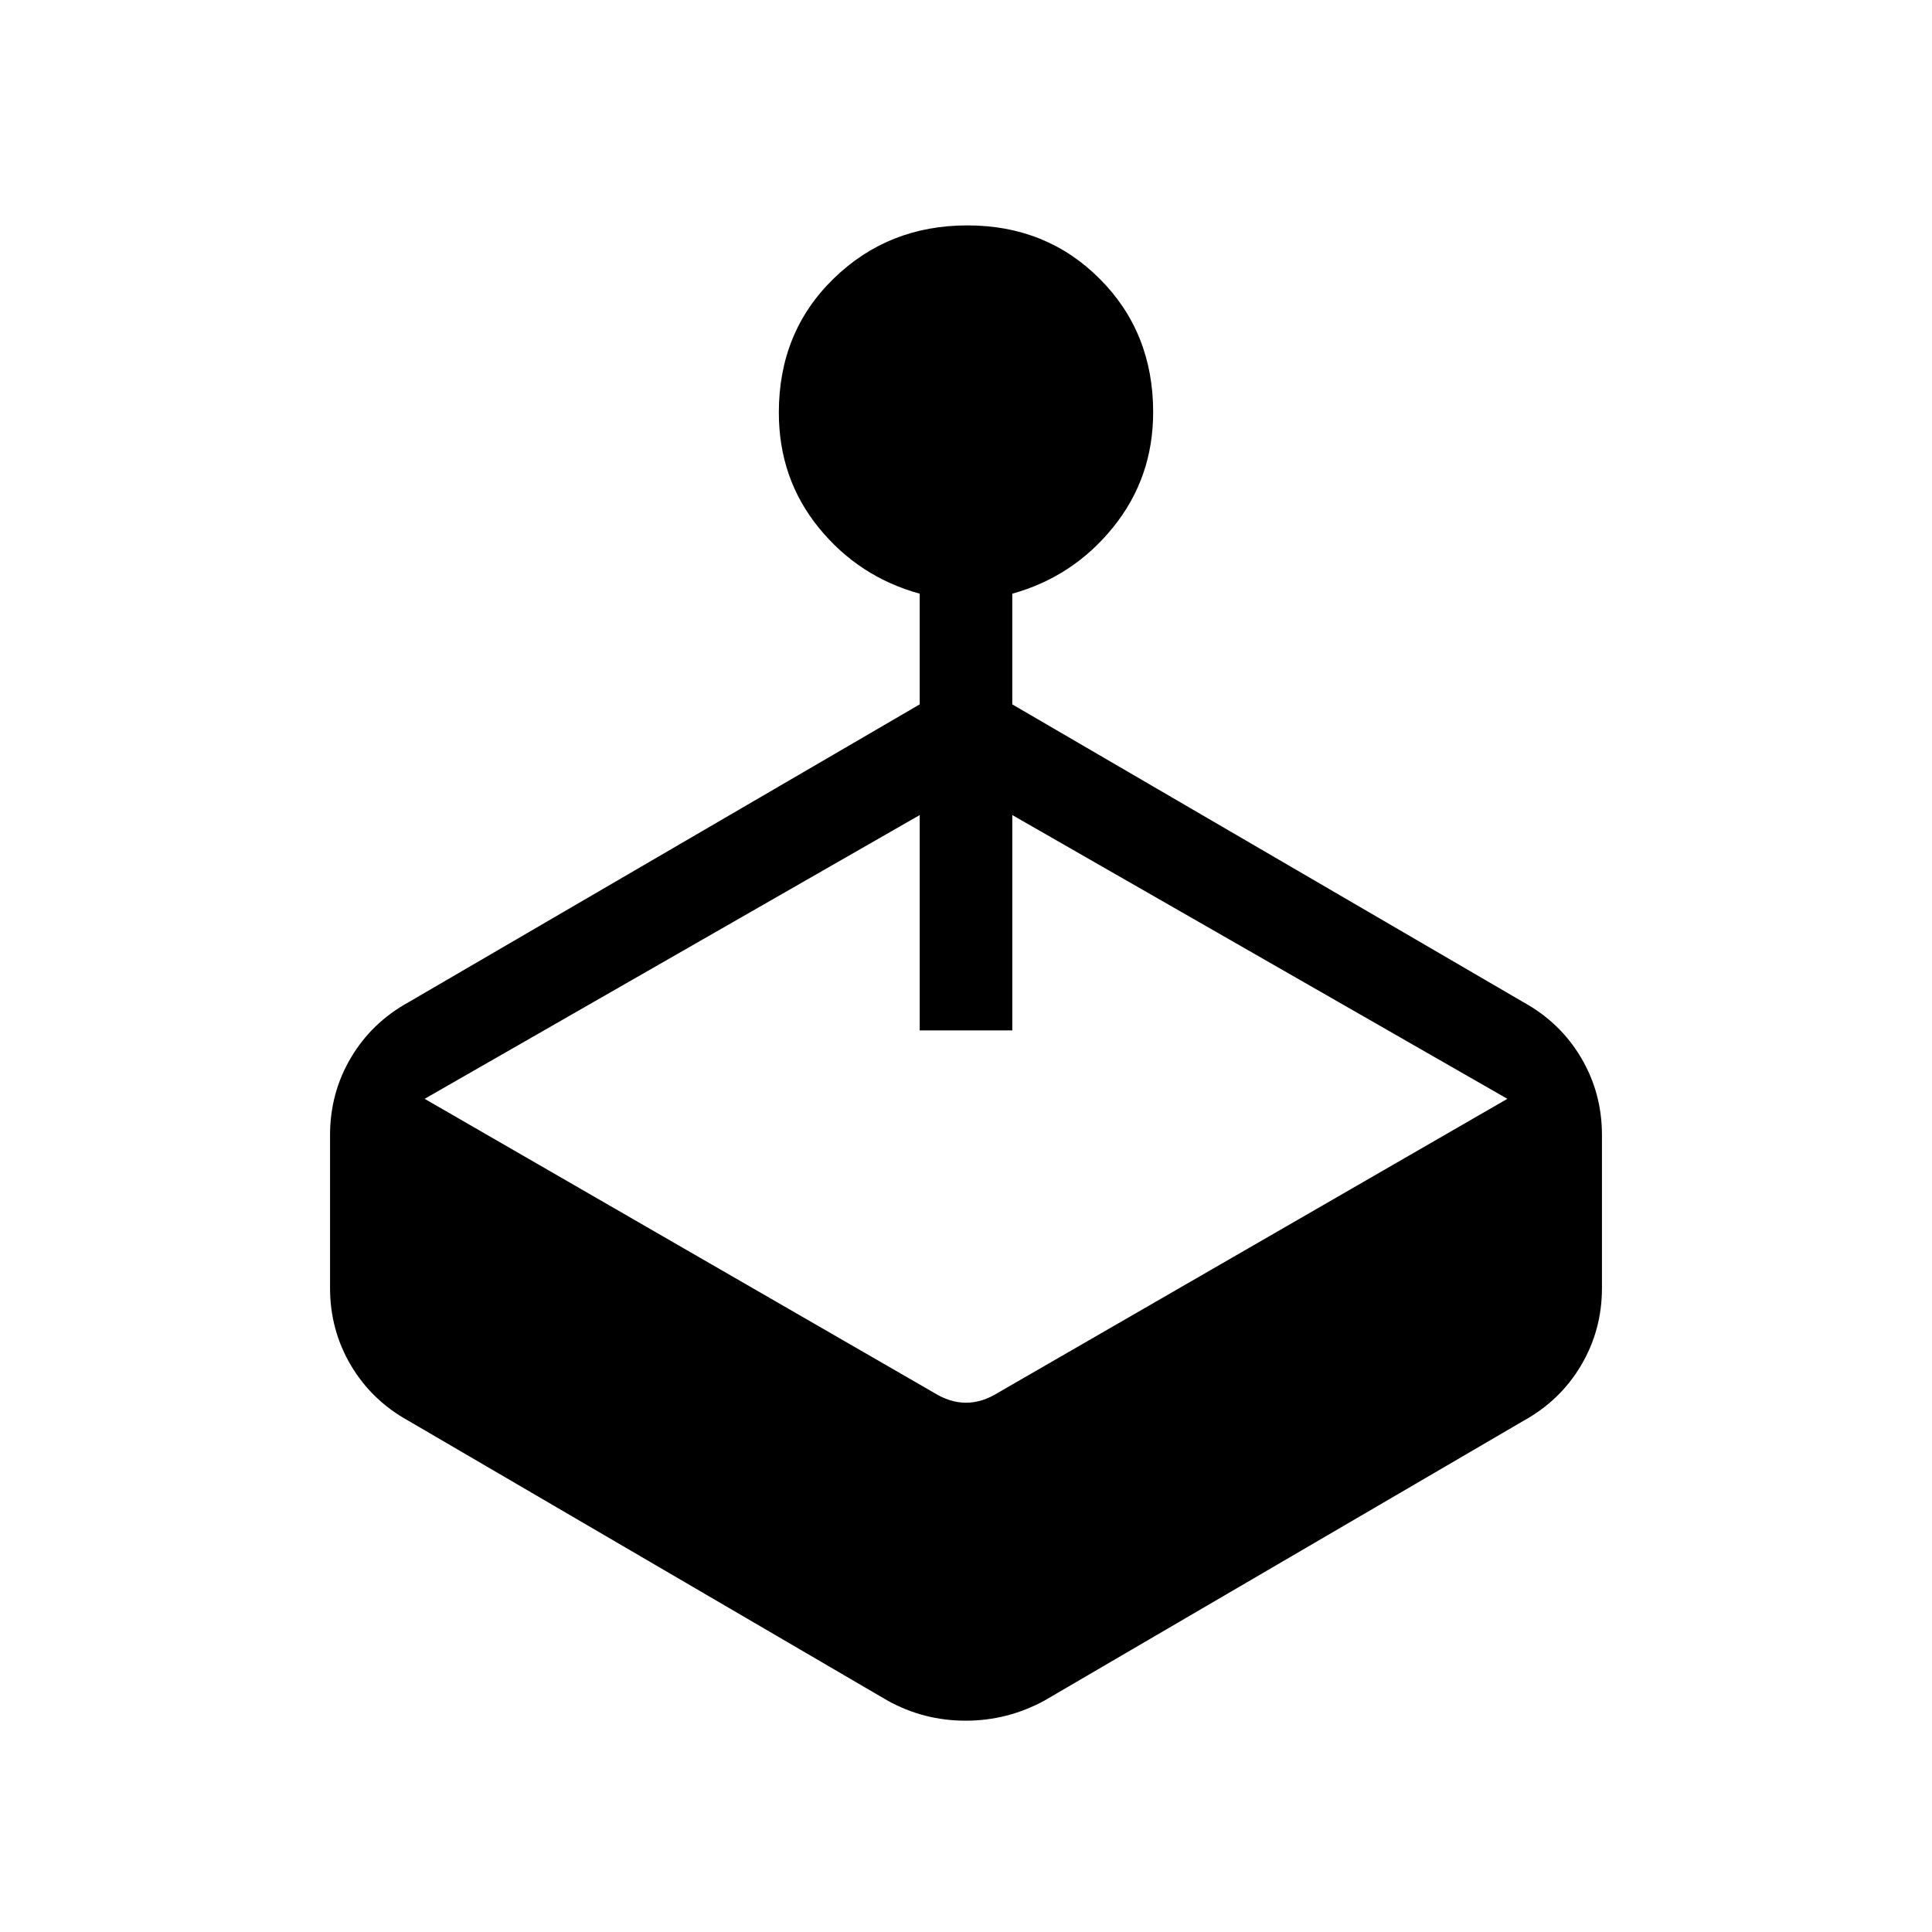 <svg xmlns="http://www.w3.org/2000/svg" height="20" viewBox="0 -960 960 960" width="20"><path d="M457-610v-55q-30.24-8.32-50.12-32.73Q387-722.14 387-755.02q0-39.98 27.16-66.48 27.15-26.5 66.5-26.5 39.34 0 65.84 26.6t26.5 66.21q0 32.57-19.88 57.18T503-665v55l254 148q18.27 10.08 28.64 27.58Q796-416.91 796-396v76q0 20.91-10.36 38.42Q775.27-264.08 757-254L519-115q-18.36 10-39.18 10T441-115L203-254q-18.27-10.08-28.64-27.58Q164-299.09 164-320v-76q0-20.91 10.36-38.42Q184.73-451.92 203-462l254-148ZM211-414l253 146q8 5 16 5t16-5l253-146-246-141v107h-46v-107L211-414Z"/></svg>